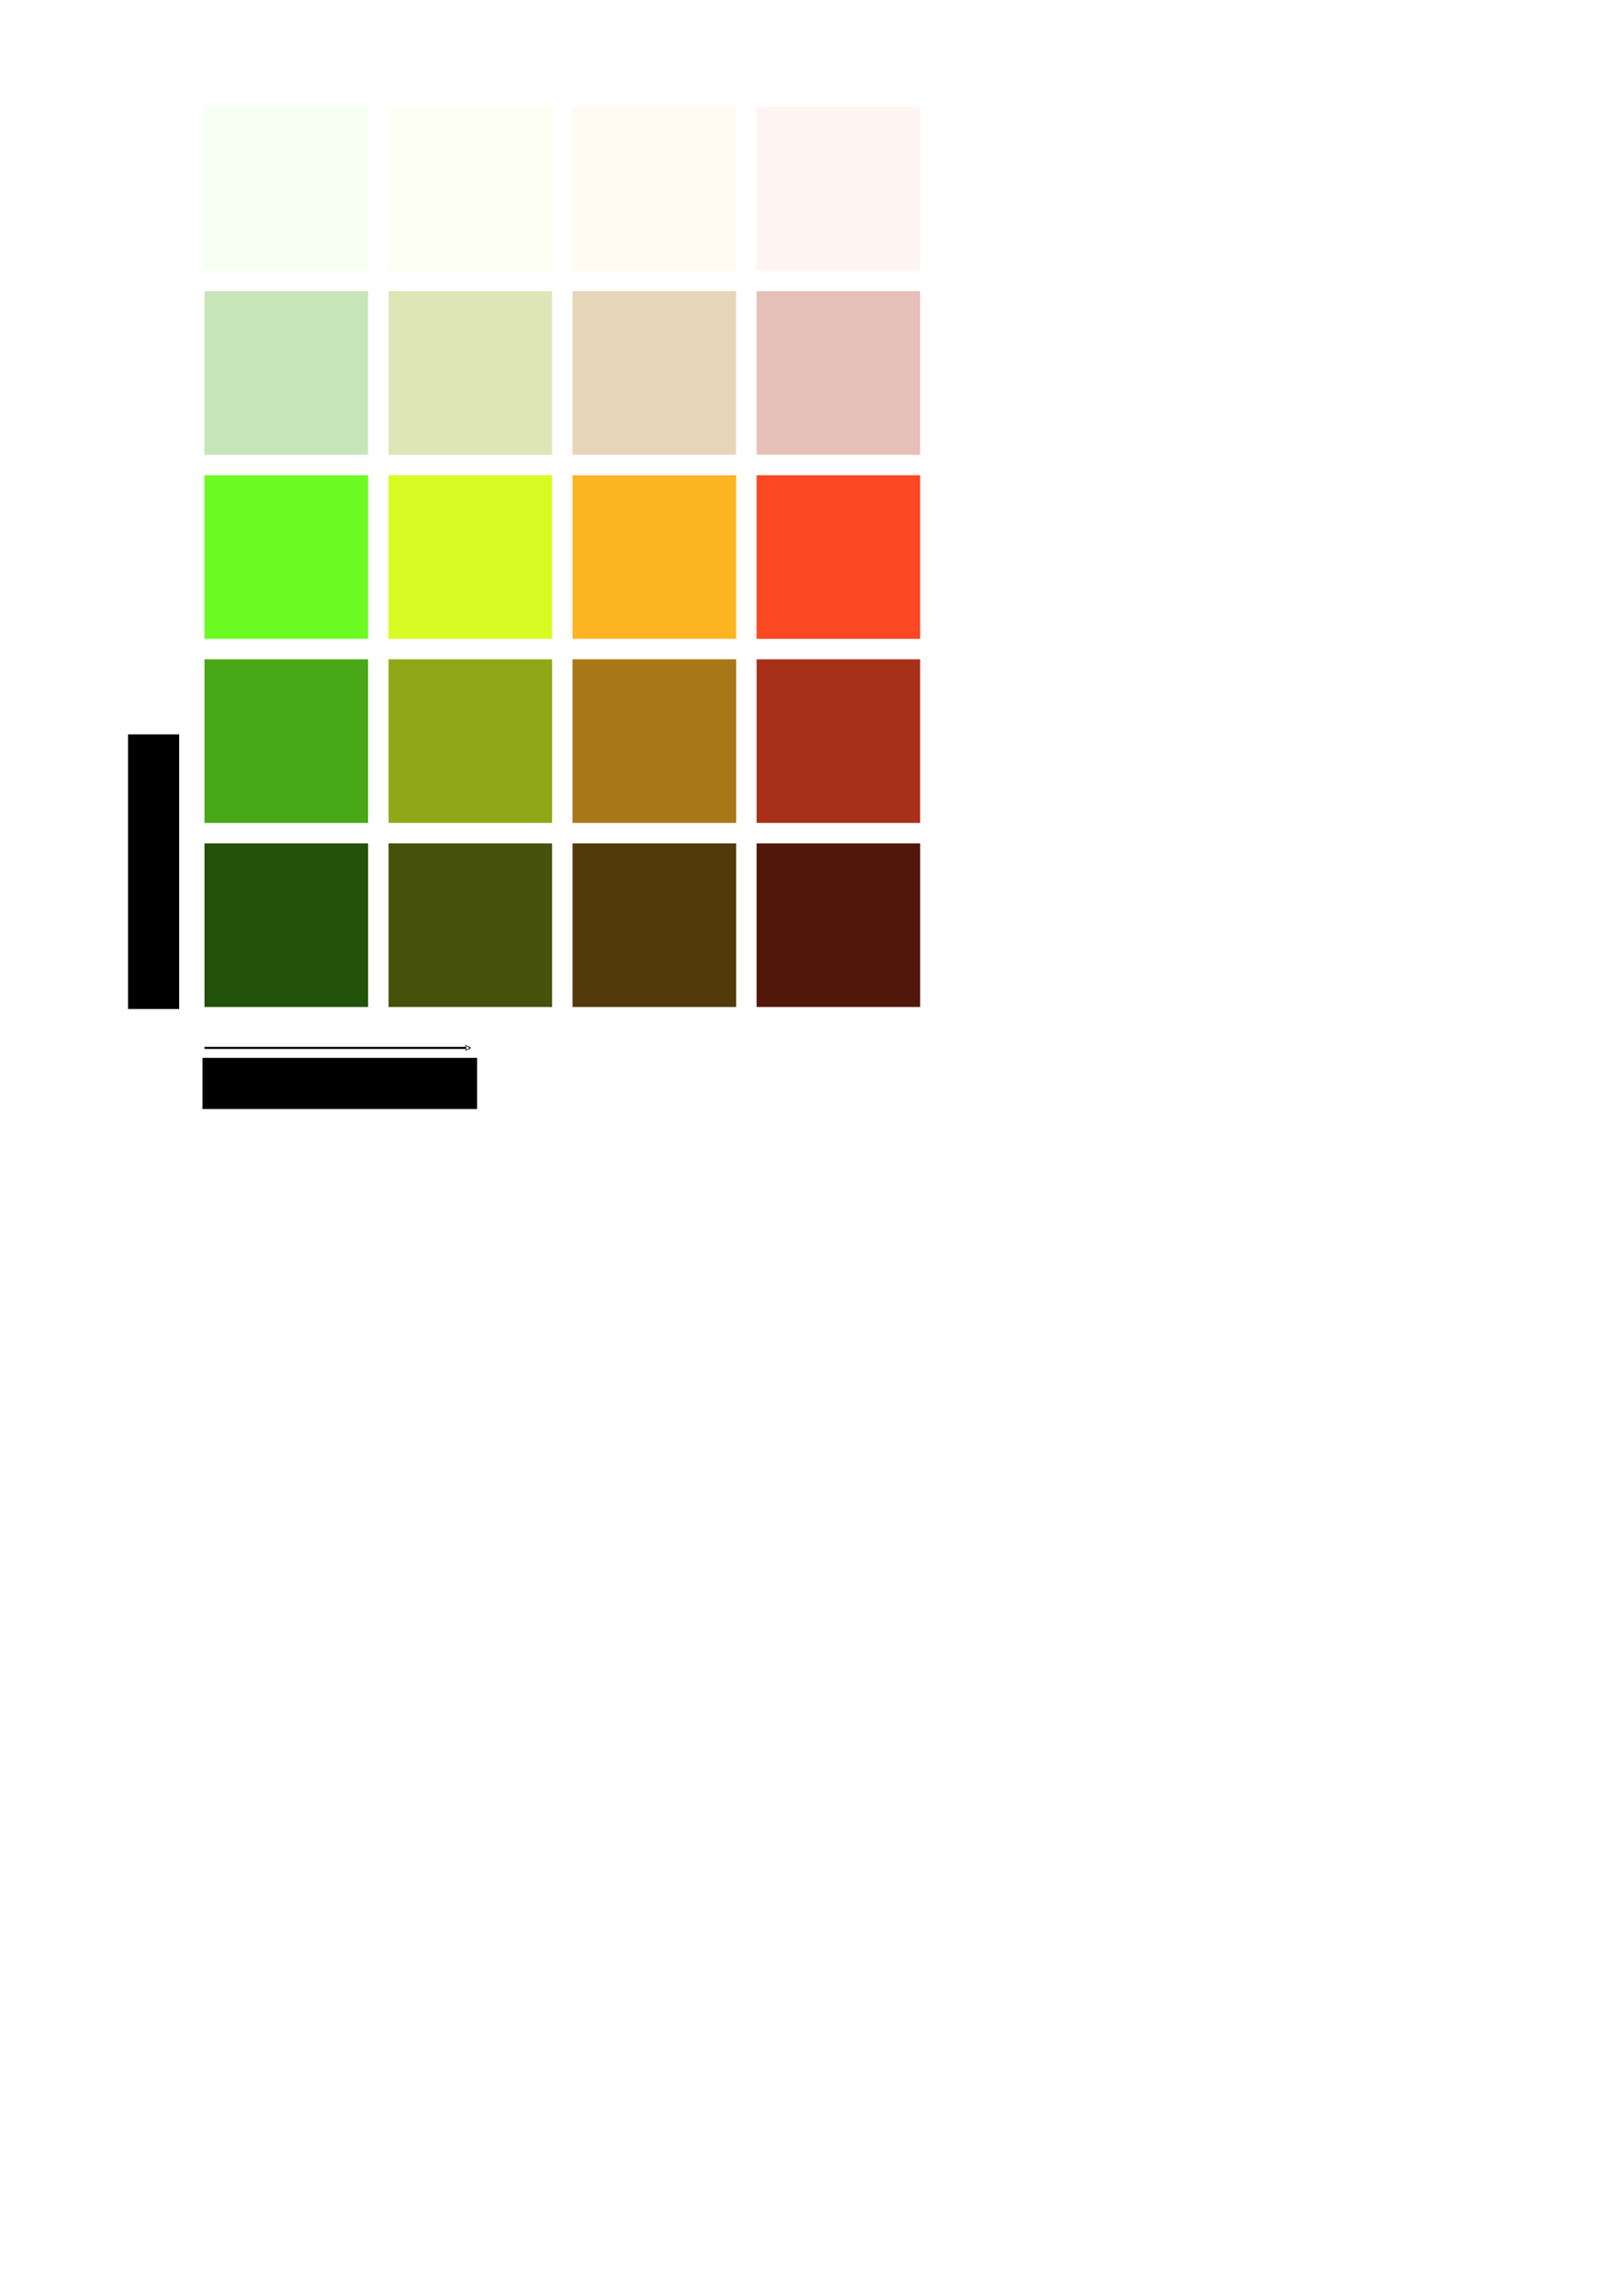 <?xml version="1.0" encoding="UTF-8" standalone="no"?>
<!-- Created with Inkscape (http://www.inkscape.org/) -->

<svg
   xmlns:dc="http://purl.org/dc/elements/1.1/"
   xmlns:cc="http://creativecommons.org/ns#"
   xmlns:rdf="http://www.w3.org/1999/02/22-rdf-syntax-ns#"
   xmlns:svg="http://www.w3.org/2000/svg"
   xmlns="http://www.w3.org/2000/svg"
   xmlns:sodipodi="http://sodipodi.sourceforge.net/DTD/sodipodi-0.dtd"
   xmlns:inkscape="http://www.inkscape.org/namespaces/inkscape"
   width="210mm"
   height="297mm"
   id="svg2"
   version="1.1"
   inkscape:version="0.47 r22583"
   inkscape:export-filename="/home/markus/Blogging/Farbmatrix-Lucid.png"
   inkscape:export-xdpi="90"
   inkscape:export-ydpi="90"
   sodipodi:docname="palette.svg">
  <defs
     id="defs4">
    <marker
       inkscape:stockid="EmptyTriangleOutM"
       orient="auto"
       refY="0.0"
       refX="0.0"
       id="EmptyTriangleOutM"
       style="overflow:visible">
      <path
         id="path3896"
         d="M 5.77,0.0 L -2.88,5.0 L -2.88,-5.0 L 5.77,0.0 z "
         style="fill-rule:evenodd;fill:#FFFFFF;stroke:#000000;stroke-width:1.0pt;marker-start:none"
         transform="scale(0.4) translate(-4.5,0)" />
    </marker>
    <inkscape:path-effect
       is_visible="true"
       id="path-effect4551"
       effect="spiro" />
    <marker
       inkscape:stockid="EmptyTriangleOutL"
       orient="auto"
       refY="0.0"
       refX="0.0"
       id="EmptyTriangleOutL"
       style="overflow:visible">
      <path
         id="path3893"
         d="M 5.77,0.0 L -2.88,5.0 L -2.88,-5.0 L 5.77,0.0 z "
         style="fill-rule:evenodd;fill:#FFFFFF;stroke:#000000;stroke-width:1.0pt;marker-start:none"
         transform="scale(0.8) translate(-6,0)" />
    </marker>
    <marker
       inkscape:stockid="Arrow1Lend"
       orient="auto"
       refY="0.0"
       refX="0.0"
       id="Arrow1Lend"
       style="overflow:visible;">
      <path
         id="path3735"
         d="M 0.0,0.0 L 5.0,-5.0 L -12.5,0.0 L 5.0,5.0 L 0.0,0.0 z "
         style="fill-rule:evenodd;stroke:#000000;stroke-width:1.0pt;marker-start:none;"
         transform="scale(0.8) rotate(180) translate(12.5,0)" />
    </marker>
    <inkscape:path-effect
       effect="spiro"
       id="path-effect3727"
       is_visible="true" />
    <inkscape:perspective
       sodipodi:type="inkscape:persp3d"
       inkscape:vp_x="0 : 526.18109 : 1"
       inkscape:vp_y="0 : 1000 : 0"
       inkscape:vp_z="744.09448 : 526.18109 : 1"
       inkscape:persp3d-origin="372.04724 : 350.78739 : 1"
       id="perspective10" />
    <inkscape:perspective
       id="perspective2945"
       inkscape:persp3d-origin="0.5 : 0.33333333 : 1"
       inkscape:vp_z="1 : 0.5 : 1"
       inkscape:vp_y="0 : 1000 : 0"
       inkscape:vp_x="0 : 0.5 : 1"
       sodipodi:type="inkscape:persp3d" />
  </defs>
  <sodipodi:namedview
     id="base"
     pagecolor="#ffffff"
     bordercolor="#666666"
     borderopacity="1.0"
     inkscape:pageopacity="0"
     inkscape:pageshadow="2"
     inkscape:zoom="1.4"
     inkscape:cx="249.69309"
     inkscape:cy="764.11164"
     inkscape:document-units="px"
     inkscape:current-layer="layer1"
     showgrid="false"
     inkscape:window-width="1918"
     inkscape:window-height="1116"
     inkscape:window-x="0"
     inkscape:window-y="30"
     inkscape:window-maximized="1">
    <inkscape:grid
       type="xygrid"
       id="grid2816"
       empspacing="5"
       visible="true"
       enabled="true"
       snapvisiblegridlinesonly="true" />
  </sodipodi:namedview>
  <g
     inkscape:label="Ebene 1"
     inkscape:groupmode="layer"
     id="layer1">
    <rect
       style="fill:#d8fc23;fill-opacity:1;stroke:none"
       id="rect2822"
       width="80"
       height="80"
       x="190"
       y="232.362"
       ry="7.4182414e-14" />
    <rect
       style="fill:#90a818;fill-opacity:1;stroke:none"
       id="rect2824"
       width="80"
       height="80"
       x="190"
       y="322.362"
       ry="7.4182414e-14" />
    <rect
       style="fill:#46520b;fill-opacity:1;stroke:none"
       id="rect2826"
       width="80"
       height="80"
       x="190"
       y="412.362"
       ry="7.4182414e-14" />
    <rect
       style="fill:#a87818;fill-opacity:1;stroke:none"
       id="rect3600"
       width="80"
       height="80"
       x="280"
       y="322.362"
       ry="7.4182414e-14" />
    <rect
       style="fill:#fcb423;fill-opacity:1;stroke:none"
       id="rect3602"
       width="80"
       height="80"
       x="280"
       y="232.362"
       ry="7.4182414e-14" />
    <rect
       style="fill:#a83018;fill-opacity:1;stroke:none"
       id="rect3604"
       width="80"
       height="80"
       x="370"
       y="322.362"
       ry="7.4182414e-14" />
    <rect
       style="fill:#fc4823;fill-opacity:1;stroke:none"
       id="rect3606"
       width="80"
       height="80"
       x="370"
       y="232.362"
       ry="7.4182414e-14" />
    <rect
       style="fill:#52170b;fill-opacity:1;stroke:none"
       id="rect3608"
       width="80"
       height="80"
       x="370"
       y="412.362"
       ry="7.4182414e-14" />
    <rect
       style="fill:#523a0b;fill-opacity:1;stroke:none"
       id="rect2831"
       width="80"
       height="80"
       x="280"
       y="412.362"
       ry="7.4182414e-14" />
    <path
       style="fill:#ffffff;fill-opacity:1;stroke:#000000;stroke-width:1;stroke-linecap:butt;stroke-linejoin:miter;stroke-miterlimit:4;stroke-opacity:1;stroke-dasharray:none;marker-end:url(#EmptyTriangleOutL)"
       d="m 100,512.362 130,0"
       id="path3725"
       inkscape:path-effect="#path-effect3727"
       inkscape:original-d="m 100,512.36218 130,0" />
    <path
       inkscape:original-d="m 80,492.36218 0,-130"
       inkscape:path-effect="#path-effect4551"
       id="path4549"
       d="m 80,492.362 0,-130"
       style="fill:#000000;fill-opacity:1;stroke:#000000;stroke-width:1;stroke-linecap:butt;stroke-linejoin:miter;stroke-miterlimit:4;stroke-opacity:1;stroke-dasharray:none;marker-end:url(#EmptyTriangleOutL)" />
    <flowRoot
       xml:space="preserve"
       id="flowRoot4931"
       style="font-size:14px;font-style:normal;font-variant:normal;font-weight:normal;font-stretch:normal;text-align:start;line-height:125%;writing-mode:lr-tb;text-anchor:start;fill:#000000;fill-opacity:1;stroke:none;font-family:Bitstream Vera Sans;-inkscape-font-specification:Bitstream Vera Sans"
       transform="translate(-59.544,105.597)"><flowRegion
         id="flowRegion4933"><rect
           id="rect4935"
           width="134.286"
           height="25"
           x="158.571"
           y="411.648"
           style="fill:#000000;fill-opacity:1" /></flowRegion><flowPara
         id="flowPara4937"
         style="font-size:10px;fill:#000000;fill-opacity:1">Farbe</flowPara></flowRoot>    <flowRoot
       transform="matrix(0,-1,1,0,-349.026,651.906)"
       style="font-size:14px;font-style:normal;font-variant:normal;font-weight:normal;font-stretch:normal;text-align:start;line-height:125%;writing-mode:lr-tb;text-anchor:start;fill:#000000;fill-opacity:1;stroke:none;font-family:Bitstream Vera Sans;-inkscape-font-specification:Bitstream Vera Sans"
       id="flowRoot4939"
       xml:space="preserve"><flowRegion
         id="flowRegion4941"><rect
           y="411.648"
           x="158.571"
           height="25"
           width="134.286"
           id="rect4943"
           style="fill:#000000;fill-opacity:1" /></flowRegion><flowPara
         style="font-size:10px;fill:#000000;fill-opacity:1"
         id="flowPara4945">Helligkeit</flowPara></flowRoot>    <rect
       ry="7.4182414e-14"
       y="232.362"
       x="100"
       height="80"
       width="80"
       id="rect2852"
       style="fill:#6cfc23;fill-opacity:1;stroke:none" />
    <rect
       ry="7.4182414e-14"
       y="322.362"
       x="100"
       height="80"
       width="80"
       id="rect2854"
       style="fill:#48a818;fill-opacity:1;stroke:none" />
    <rect
       ry="7.4182414e-14"
       y="412.362"
       x="100"
       height="80"
       width="80"
       id="rect2856"
       style="fill:#23520b;fill-opacity:1;stroke:none" />
    <rect
       ry="7.4182414e-14"
       y="142.362"
       x="190"
       height="80"
       width="80"
       id="rect3669"
       style="fill:#dee6b8;fill-opacity:1;stroke:none" />
    <rect
       ry="7.4182414e-14"
       y="142.362"
       x="280"
       height="80"
       width="80"
       id="rect3671"
       style="fill:#e6d6b8;fill-opacity:1;stroke:none" />
    <rect
       ry="7.4182414e-14"
       y="142.362"
       x="370"
       height="80"
       width="80"
       id="rect3673"
       style="fill:#e6bfb8;fill-opacity:1;stroke:none" />
    <rect
       style="fill:#c7e6b8;fill-opacity:1;stroke:none"
       id="rect3675"
       width="80"
       height="80"
       x="100"
       y="142.362"
       ry="7.4182414e-14" />
    <rect
       style="fill:#fdfff2;fill-opacity:1;stroke:none"
       id="rect3677"
       width="80"
       height="80"
       x="190"
       y="52.362"
       ry="7.4182414e-14" />
    <rect
       style="fill:#fffbf2;fill-opacity:1;stroke:none"
       id="rect3679"
       width="80"
       height="80"
       x="280"
       y="52.362"
       ry="7.4182414e-14" />
    <rect
       style="fill:#fff4f2;fill-opacity:1;stroke:none"
       id="rect3681"
       width="80"
       height="80"
       x="370"
       y="52.362"
       ry="7.4182414e-14" />
    <rect
       ry="7.4182414e-14"
       y="52.362"
       x="100"
       height="80"
       width="80"
       id="rect3683"
       style="fill:#f7fff2;fill-opacity:1;stroke:none" />
  </g>
</svg>
